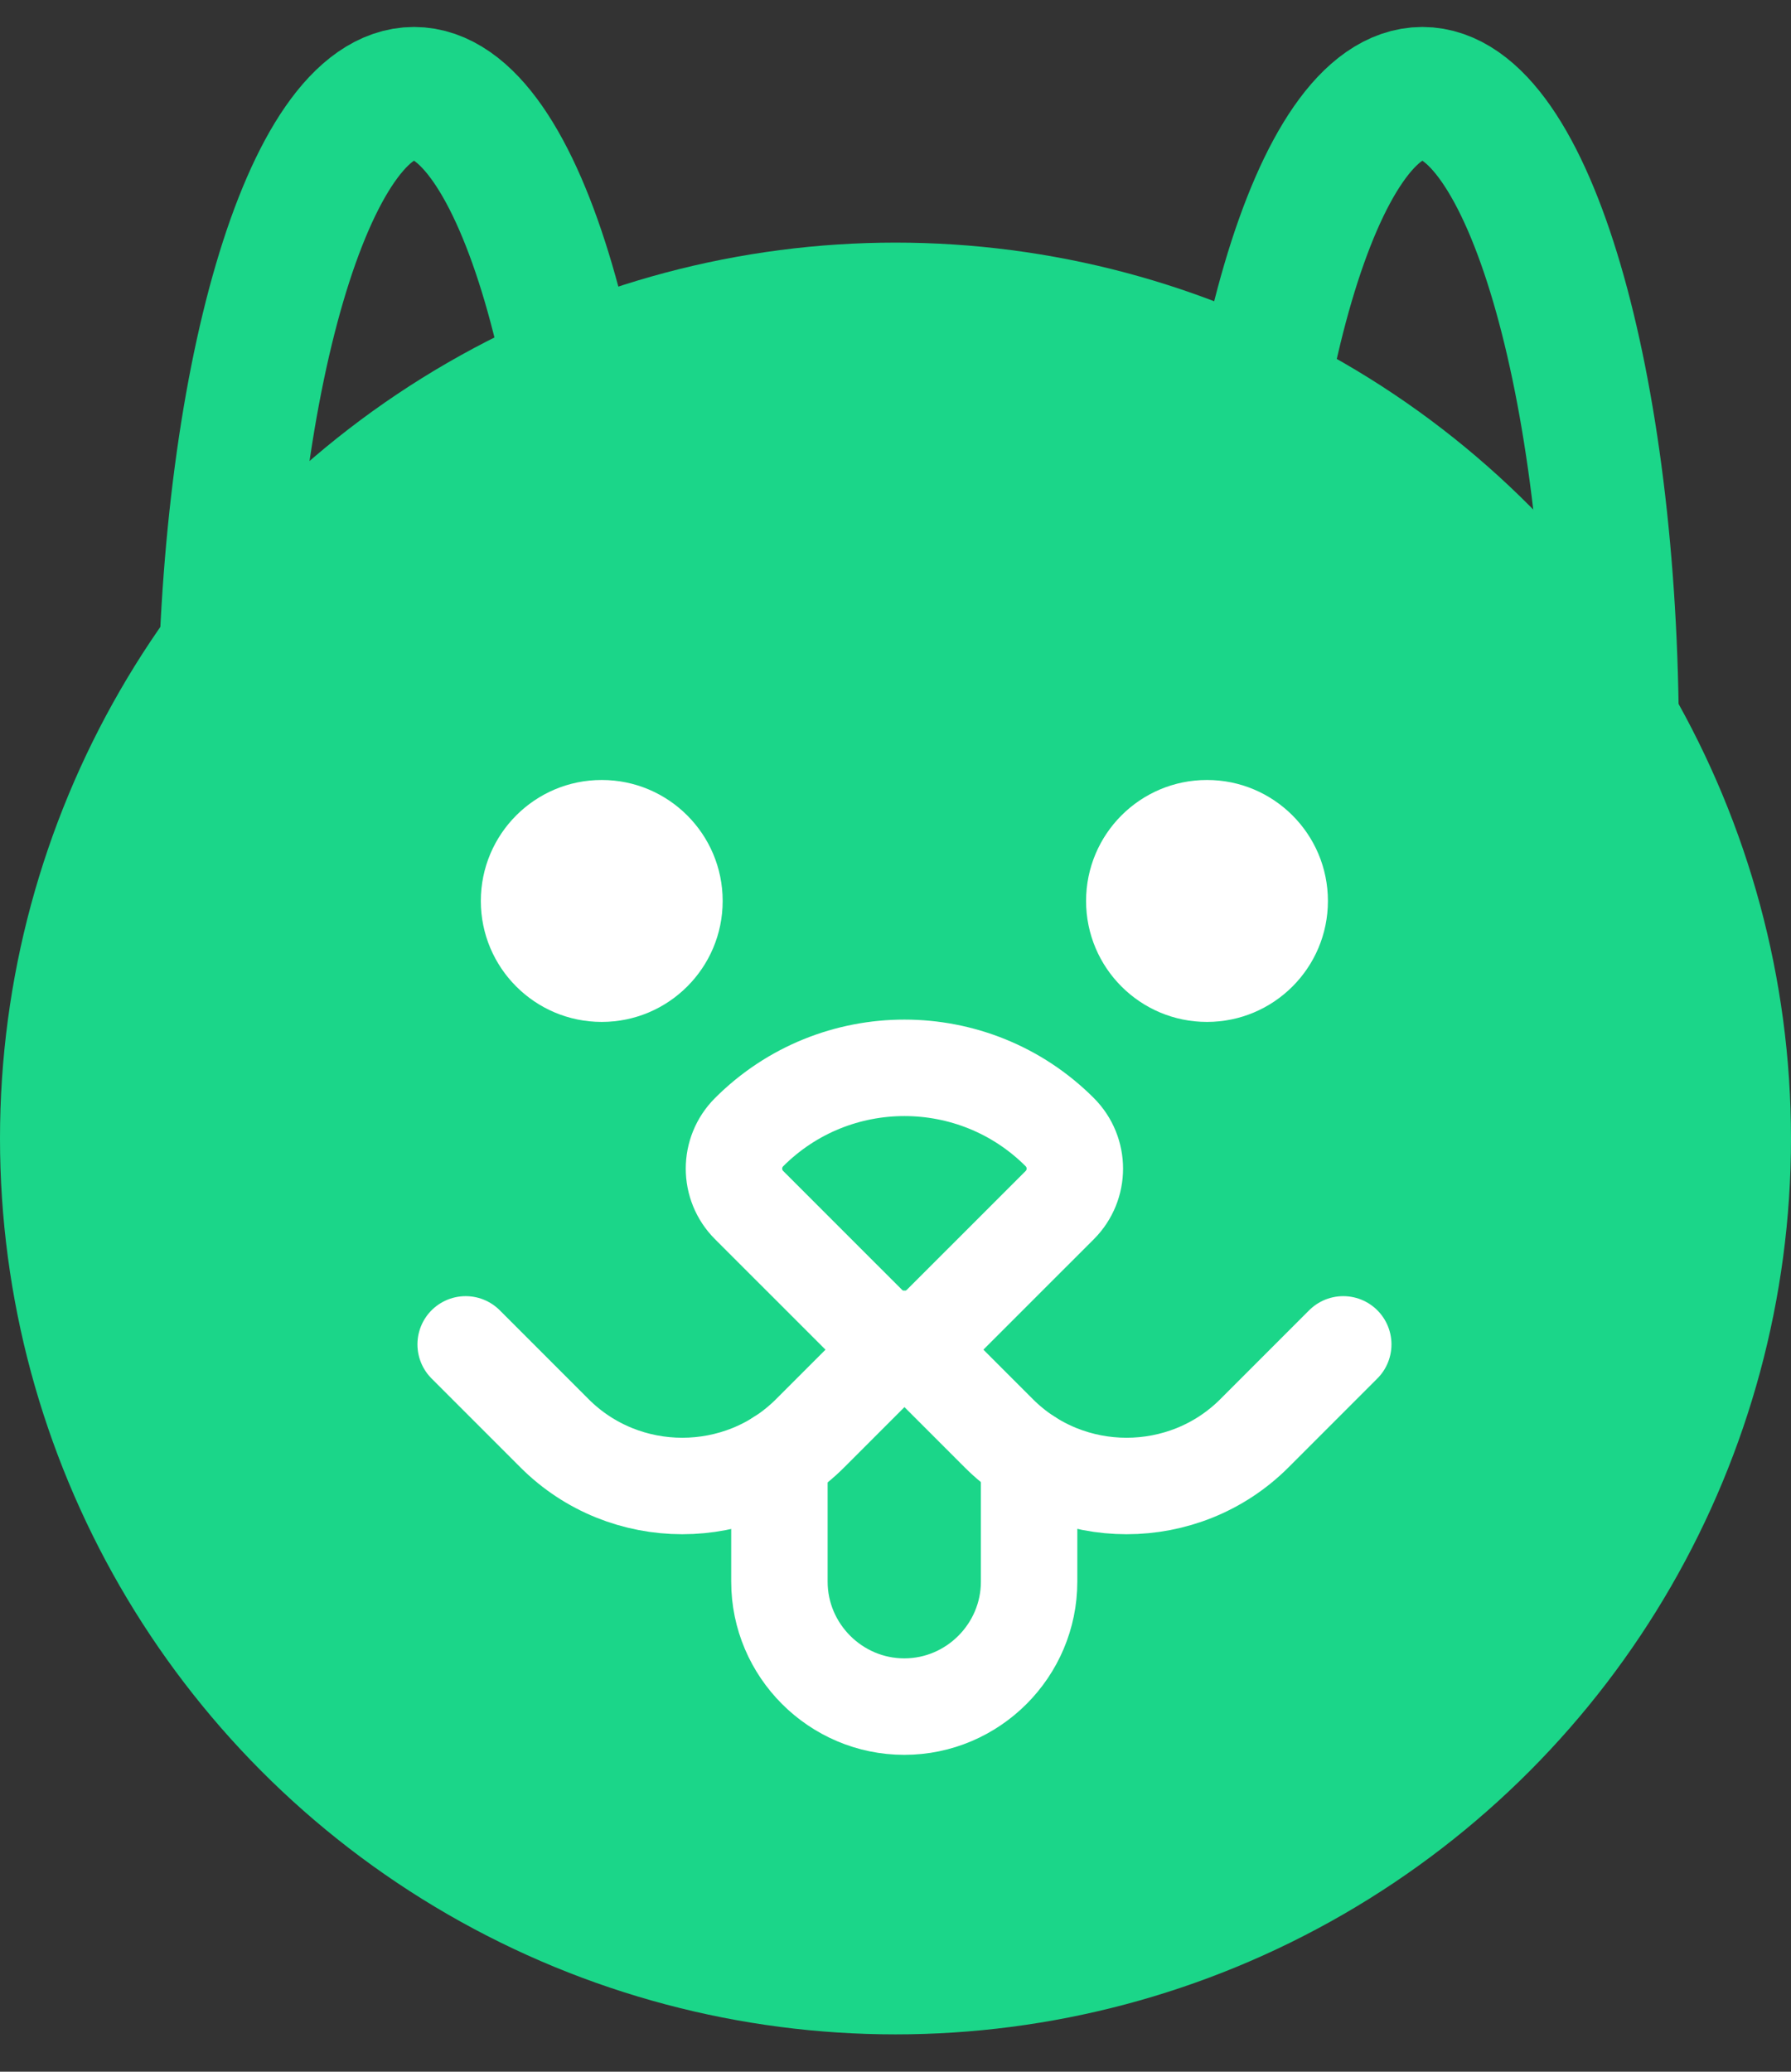 <svg width="32" height="37" viewBox="0 0 32 37" fill="none" xmlns="http://www.w3.org/2000/svg">
<rect x="0" y="0" width="32" height="37" fill="#333333" stroke="none"/>
<path d="M4 13.229C4 6.842 5.522 1.667 7.397 1.667C9.272 1.667 10.794 6.846 10.794 13.229" stroke="#1BD689" stroke-width="2.371" stroke-linecap="round" stroke-linejoin="round"/>
<path d="M22.017 13.229C22.017 6.842 23.539 1.667 25.414 1.667C27.289 1.667 28.811 6.846 28.811 13.229" stroke="#1BD689" stroke-width="2.371" stroke-linecap="round" stroke-linejoin="round"/>
<circle cx="16" cy="20.333" r="16" fill="#1BD689"/>
<path d="M10.751 18.251C11.944 18.251 12.912 17.284 12.912 16.091C12.912 14.897 11.944 13.93 10.751 13.93C9.558 13.93 8.591 14.897 8.591 16.091C8.591 17.284 9.558 18.251 10.751 18.251Z" fill="white"/>
<path d="M21.565 18.251C22.758 18.251 23.726 17.284 23.726 16.091C23.726 14.897 22.758 13.93 21.565 13.93C20.372 13.93 19.405 14.897 19.405 16.091C19.405 17.284 20.372 18.251 21.565 18.251Z" fill="white"/>
<path d="M16.16 23.912L14.475 25.597C13.219 26.853 11.162 26.853 9.907 25.597L8.32 24.01" stroke="white" stroke-width="1.723" stroke-miterlimit="10" stroke-linecap="round"/>
<path d="M16.16 23.912L17.845 25.597C19.1 26.853 21.157 26.853 22.413 25.597L24 24.01" stroke="white" stroke-width="1.723" stroke-miterlimit="10" stroke-linecap="round"/>
<path d="M18.935 20.22C19.294 20.58 19.294 21.162 18.935 21.522L16.81 23.646C16.45 24.006 15.868 24.006 15.509 23.646L13.384 21.522C13.024 21.162 13.024 20.58 13.384 20.22C14.916 18.688 17.403 18.688 18.935 20.22Z" stroke="white" stroke-width="1.723" stroke-miterlimit="10"/>
<path d="M18.387 26.033V28.248C18.387 29.473 17.385 30.479 16.157 30.479C14.932 30.479 13.926 29.476 13.926 28.248V26.036" stroke="white" stroke-width="1.723" stroke-miterlimit="10" stroke-linecap="round"/>
</svg>
